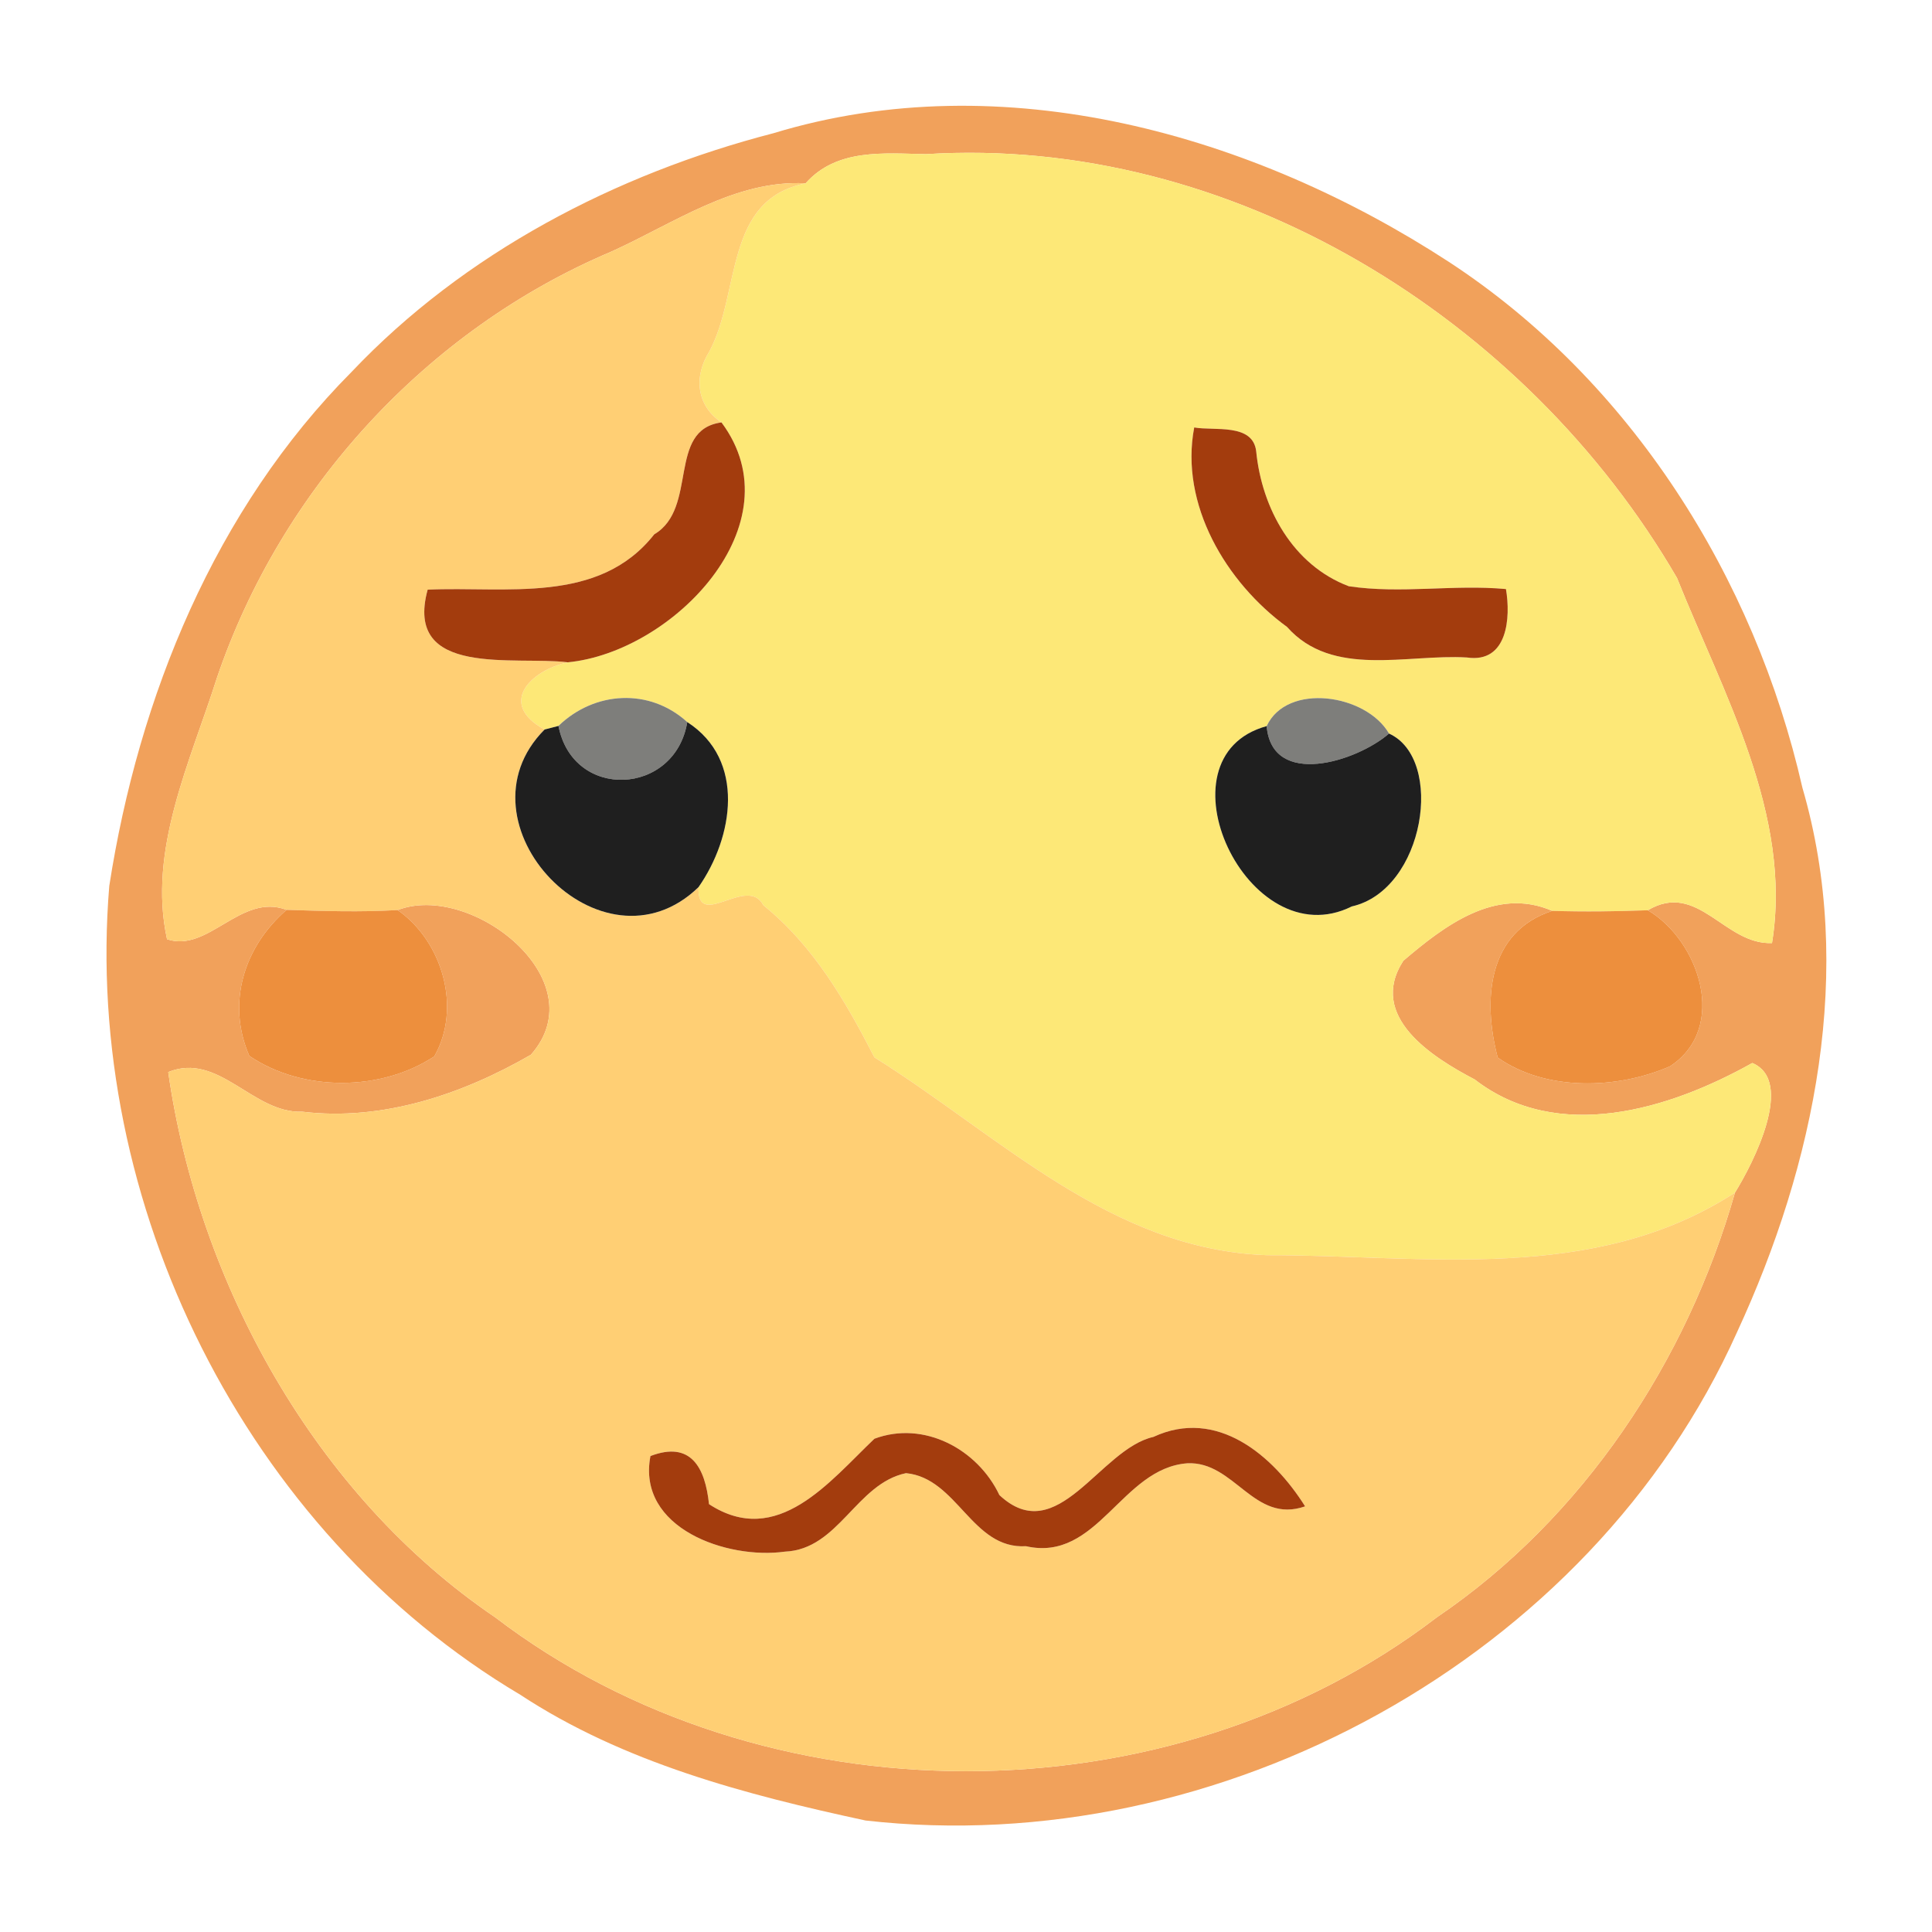 <?xml version="1.0" encoding="UTF-8" ?>
<!DOCTYPE svg PUBLIC "-//W3C//DTD SVG 1.1//EN" "http://www.w3.org/Graphics/SVG/1.1/DTD/svg11.dtd">
<svg width="96pt" height="96pt" viewBox="0 0 96 96" version="1.1" xmlns="http://www.w3.org/2000/svg">
<path fill="#f1a15b" opacity="1.00" d=" M 38.43 6.62 C 49.84 3.15 62.25 6.67 71.99 13.01 C 81.03 18.92 87.18 28.68 89.56 39.14 C 92.19 48.16 90.18 57.84 86.31 66.20 C 79.03 82.43 60.57 92.45 43.01 90.46 C 37.07 89.18 30.99 87.59 25.85 84.21 C 12.19 76.10 4.12 59.76 5.43 44.02 C 6.89 34.62 10.68 25.31 17.47 18.48 C 23.07 12.57 30.59 8.65 38.43 6.62 M 40.03 9.11 C 36.52 8.92 33.45 11.12 30.36 12.51 C 21.20 16.39 13.97 24.29 10.78 33.68 C 9.46 37.84 7.33 42.24 8.30 46.67 C 10.35 47.36 11.97 44.35 14.24 45.21 C 12.13 47.04 11.24 49.83 12.39 52.47 C 15.04 54.26 18.93 54.24 21.58 52.49 C 22.94 50.11 22.01 46.80 19.76 45.22 C 23.40 43.81 29.66 48.70 26.38 52.41 C 22.97 54.38 19.00 55.72 15.02 55.24 C 12.57 55.34 10.87 52.25 8.36 53.27 C 9.85 63.71 15.62 74.27 24.60 80.36 C 37.95 90.55 58.06 90.57 71.40 80.36 C 78.67 75.43 83.83 67.63 86.21 59.26 C 87.11 57.81 89.21 53.72 87.07 52.82 C 82.95 55.13 77.41 56.83 73.28 53.64 C 71.18 52.54 67.94 50.51 69.73 47.74 C 71.76 46.01 74.32 44.04 77.13 45.26 C 73.90 46.31 73.67 49.70 74.42 52.55 C 76.82 54.24 80.37 54.13 82.99 52.98 C 85.90 51.06 84.42 46.73 81.88 45.23 C 84.37 43.75 85.69 46.96 88.05 46.86 C 89.08 40.50 85.62 34.44 83.33 28.72 C 75.82 15.79 61.16 6.71 46.00 7.66 C 43.91 7.62 41.57 7.37 40.03 9.11 Z" />
<path fill="#fde877" opacity="1.00" d=" M 40.03 9.11 C 41.57 7.37 43.91 7.62 46.00 7.66 C 61.16 6.71 75.82 15.79 83.33 28.72 C 85.62 34.44 89.08 40.50 88.05 46.86 C 85.69 46.96 84.37 43.75 81.88 45.23 C 80.30 45.29 78.71 45.31 77.13 45.26 C 74.32 44.04 71.76 46.01 69.73 47.74 C 67.94 50.51 71.18 52.54 73.28 53.64 C 77.41 56.83 82.95 55.13 87.07 52.82 C 89.21 53.72 87.11 57.81 86.21 59.26 C 79.19 63.82 70.76 62.36 62.97 62.37 C 55.21 62.11 49.64 56.41 43.45 52.54 C 42.01 49.74 40.43 47.00 37.93 44.98 C 37.14 43.45 34.62 46.28 34.71 44.08 C 36.44 41.61 37.07 37.76 34.15 35.88 C 32.27 34.17 29.54 34.34 27.75 36.07 L 27.06 36.25 C 24.72 34.98 26.34 33.32 28.21 32.91 C 33.43 32.41 39.62 26.04 35.85 20.99 C 34.59 20.14 34.47 18.69 35.25 17.46 C 36.82 14.51 35.96 9.92 40.03 9.11 M 59.34 21.24 C 58.61 25.07 60.93 28.95 63.95 31.15 C 66.21 33.70 69.91 32.49 72.89 32.67 C 74.92 32.97 75.07 30.68 74.83 29.27 C 72.23 29.03 69.61 29.52 67.02 29.13 C 64.24 28.08 62.70 25.26 62.42 22.43 C 62.26 21.01 60.33 21.42 59.34 21.24 M 62.94 36.08 C 57.32 37.62 62.00 47.62 67.17 45.04 C 70.80 44.22 71.80 37.71 69.02 36.45 C 67.88 34.48 63.95 33.90 62.94 36.08 Z" />
<path fill="#ffcf74" opacity="1.00" d=" M 30.36 12.51 C 33.45 11.12 36.52 8.92 40.03 9.11 C 35.96 9.92 36.82 14.51 35.25 17.46 C 34.47 18.69 34.59 20.14 35.85 20.99 C 33.13 21.35 34.71 25.25 32.51 26.55 C 29.75 30.06 25.12 29.12 21.25 29.30 C 20.05 33.70 25.60 32.58 28.21 32.91 C 26.34 33.32 24.72 34.98 27.06 36.25 C 22.43 40.90 29.91 48.74 34.71 44.08 C 34.62 46.28 37.14 43.45 37.93 44.98 C 40.43 47.00 42.01 49.74 43.45 52.54 C 49.64 56.41 55.21 62.11 62.97 62.37 C 70.76 62.36 79.19 63.82 86.21 59.26 C 83.83 67.63 78.67 75.43 71.40 80.36 C 58.06 90.57 37.95 90.55 24.60 80.36 C 15.62 74.27 9.85 63.71 8.36 53.27 C 10.87 52.25 12.57 55.34 15.02 55.24 C 19.00 55.72 22.97 54.38 26.38 52.41 C 29.66 48.70 23.40 43.81 19.76 45.22 C 17.92 45.33 16.08 45.27 14.24 45.21 C 11.97 44.35 10.35 47.36 8.30 46.67 C 7.33 42.24 9.46 37.84 10.78 33.68 C 13.97 24.29 21.20 16.39 30.36 12.51 M 43.45 71.49 C 41.24 73.59 38.63 76.96 35.23 74.74 C 35.04 72.92 34.33 71.58 32.32 72.35 C 31.63 75.95 36.15 77.50 39.00 77.10 C 41.68 76.99 42.54 73.72 45.02 73.20 C 47.58 73.45 48.29 76.99 50.98 76.83 C 54.55 77.64 55.72 72.95 59.00 72.71 C 61.35 72.60 62.30 75.74 64.85 74.85 C 63.26 72.32 60.47 69.93 57.31 71.40 C 54.64 72.00 52.55 76.99 49.66 74.29 C 48.58 72.01 45.91 70.57 43.45 71.49 Z" />
<path fill="#a33c0d" opacity="1.00" d=" M 32.51 26.55 C 34.71 25.25 33.13 21.35 35.85 20.99 C 39.62 26.04 33.43 32.41 28.21 32.91 C 25.60 32.58 20.05 33.70 21.25 29.30 C 25.12 29.12 29.75 30.06 32.51 26.55 Z" />
<path fill="#a33c0d" opacity="1.00" d=" M 59.34 21.24 C 60.33 21.42 62.26 21.01 62.42 22.43 C 62.70 25.26 64.24 28.08 67.02 29.13 C 69.61 29.52 72.23 29.03 74.83 29.27 C 75.07 30.68 74.92 32.97 72.89 32.67 C 69.91 32.49 66.21 33.70 63.95 31.15 C 60.93 28.95 58.61 25.07 59.34 21.24 Z" />
<path fill="#7e7e7b" opacity="1.00" d=" M 27.75 36.07 C 29.54 34.34 32.27 34.17 34.15 35.88 C 33.54 39.55 28.47 39.79 27.75 36.07 Z" />
<path fill="#7e7e7b" opacity="1.00" d=" M 62.94 36.08 C 63.95 33.90 67.88 34.48 69.02 36.45 C 67.41 37.85 63.20 39.17 62.94 36.08 Z" />
<path fill="#1f1f1f" opacity="1.00" d=" M 27.06 36.25 L 27.75 36.07 C 28.47 39.79 33.54 39.55 34.15 35.88 C 37.07 37.76 36.44 41.61 34.71 44.08 C 29.91 48.74 22.43 40.90 27.06 36.25 Z" />
<path fill="#1f1f1f" opacity="1.00" d=" M 67.17 45.04 C 62.00 47.62 57.32 37.62 62.94 36.08 C 63.20 39.17 67.41 37.85 69.02 36.45 C 71.80 37.71 70.80 44.22 67.17 45.04 Z" />
<path fill="#ed8f3d" opacity="1.00" d=" M 14.24 45.21 C 16.08 45.27 17.92 45.33 19.76 45.22 C 22.01 46.80 22.94 50.11 21.58 52.49 C 18.93 54.24 15.04 54.26 12.39 52.47 C 11.24 49.83 12.13 47.04 14.24 45.21 Z" />
<path fill="#ed8f3d" opacity="1.00" d=" M 77.13 45.26 C 78.71 45.31 80.30 45.29 81.88 45.23 C 84.42 46.73 85.90 51.06 82.99 52.98 C 80.37 54.13 76.82 54.24 74.42 52.55 C 73.67 49.70 73.90 46.31 77.13 45.26 Z" />
<path fill="#a33c0d" opacity="1.00" d=" M 43.45 71.49 C 45.91 70.57 48.58 72.01 49.66 74.29 C 52.55 76.99 54.64 72.00 57.31 71.40 C 60.47 69.93 63.26 72.32 64.85 74.85 C 62.30 75.74 61.35 72.60 59.00 72.71 C 55.72 72.95 54.55 77.64 50.98 76.83 C 48.29 76.99 47.58 73.45 45.02 73.20 C 42.54 73.72 41.68 76.99 39.00 77.10 C 36.15 77.50 31.63 75.95 32.32 72.35 C 34.33 71.58 35.04 72.92 35.23 74.74 C 38.63 76.96 41.24 73.59 43.45 71.49 Z" />
</svg>
